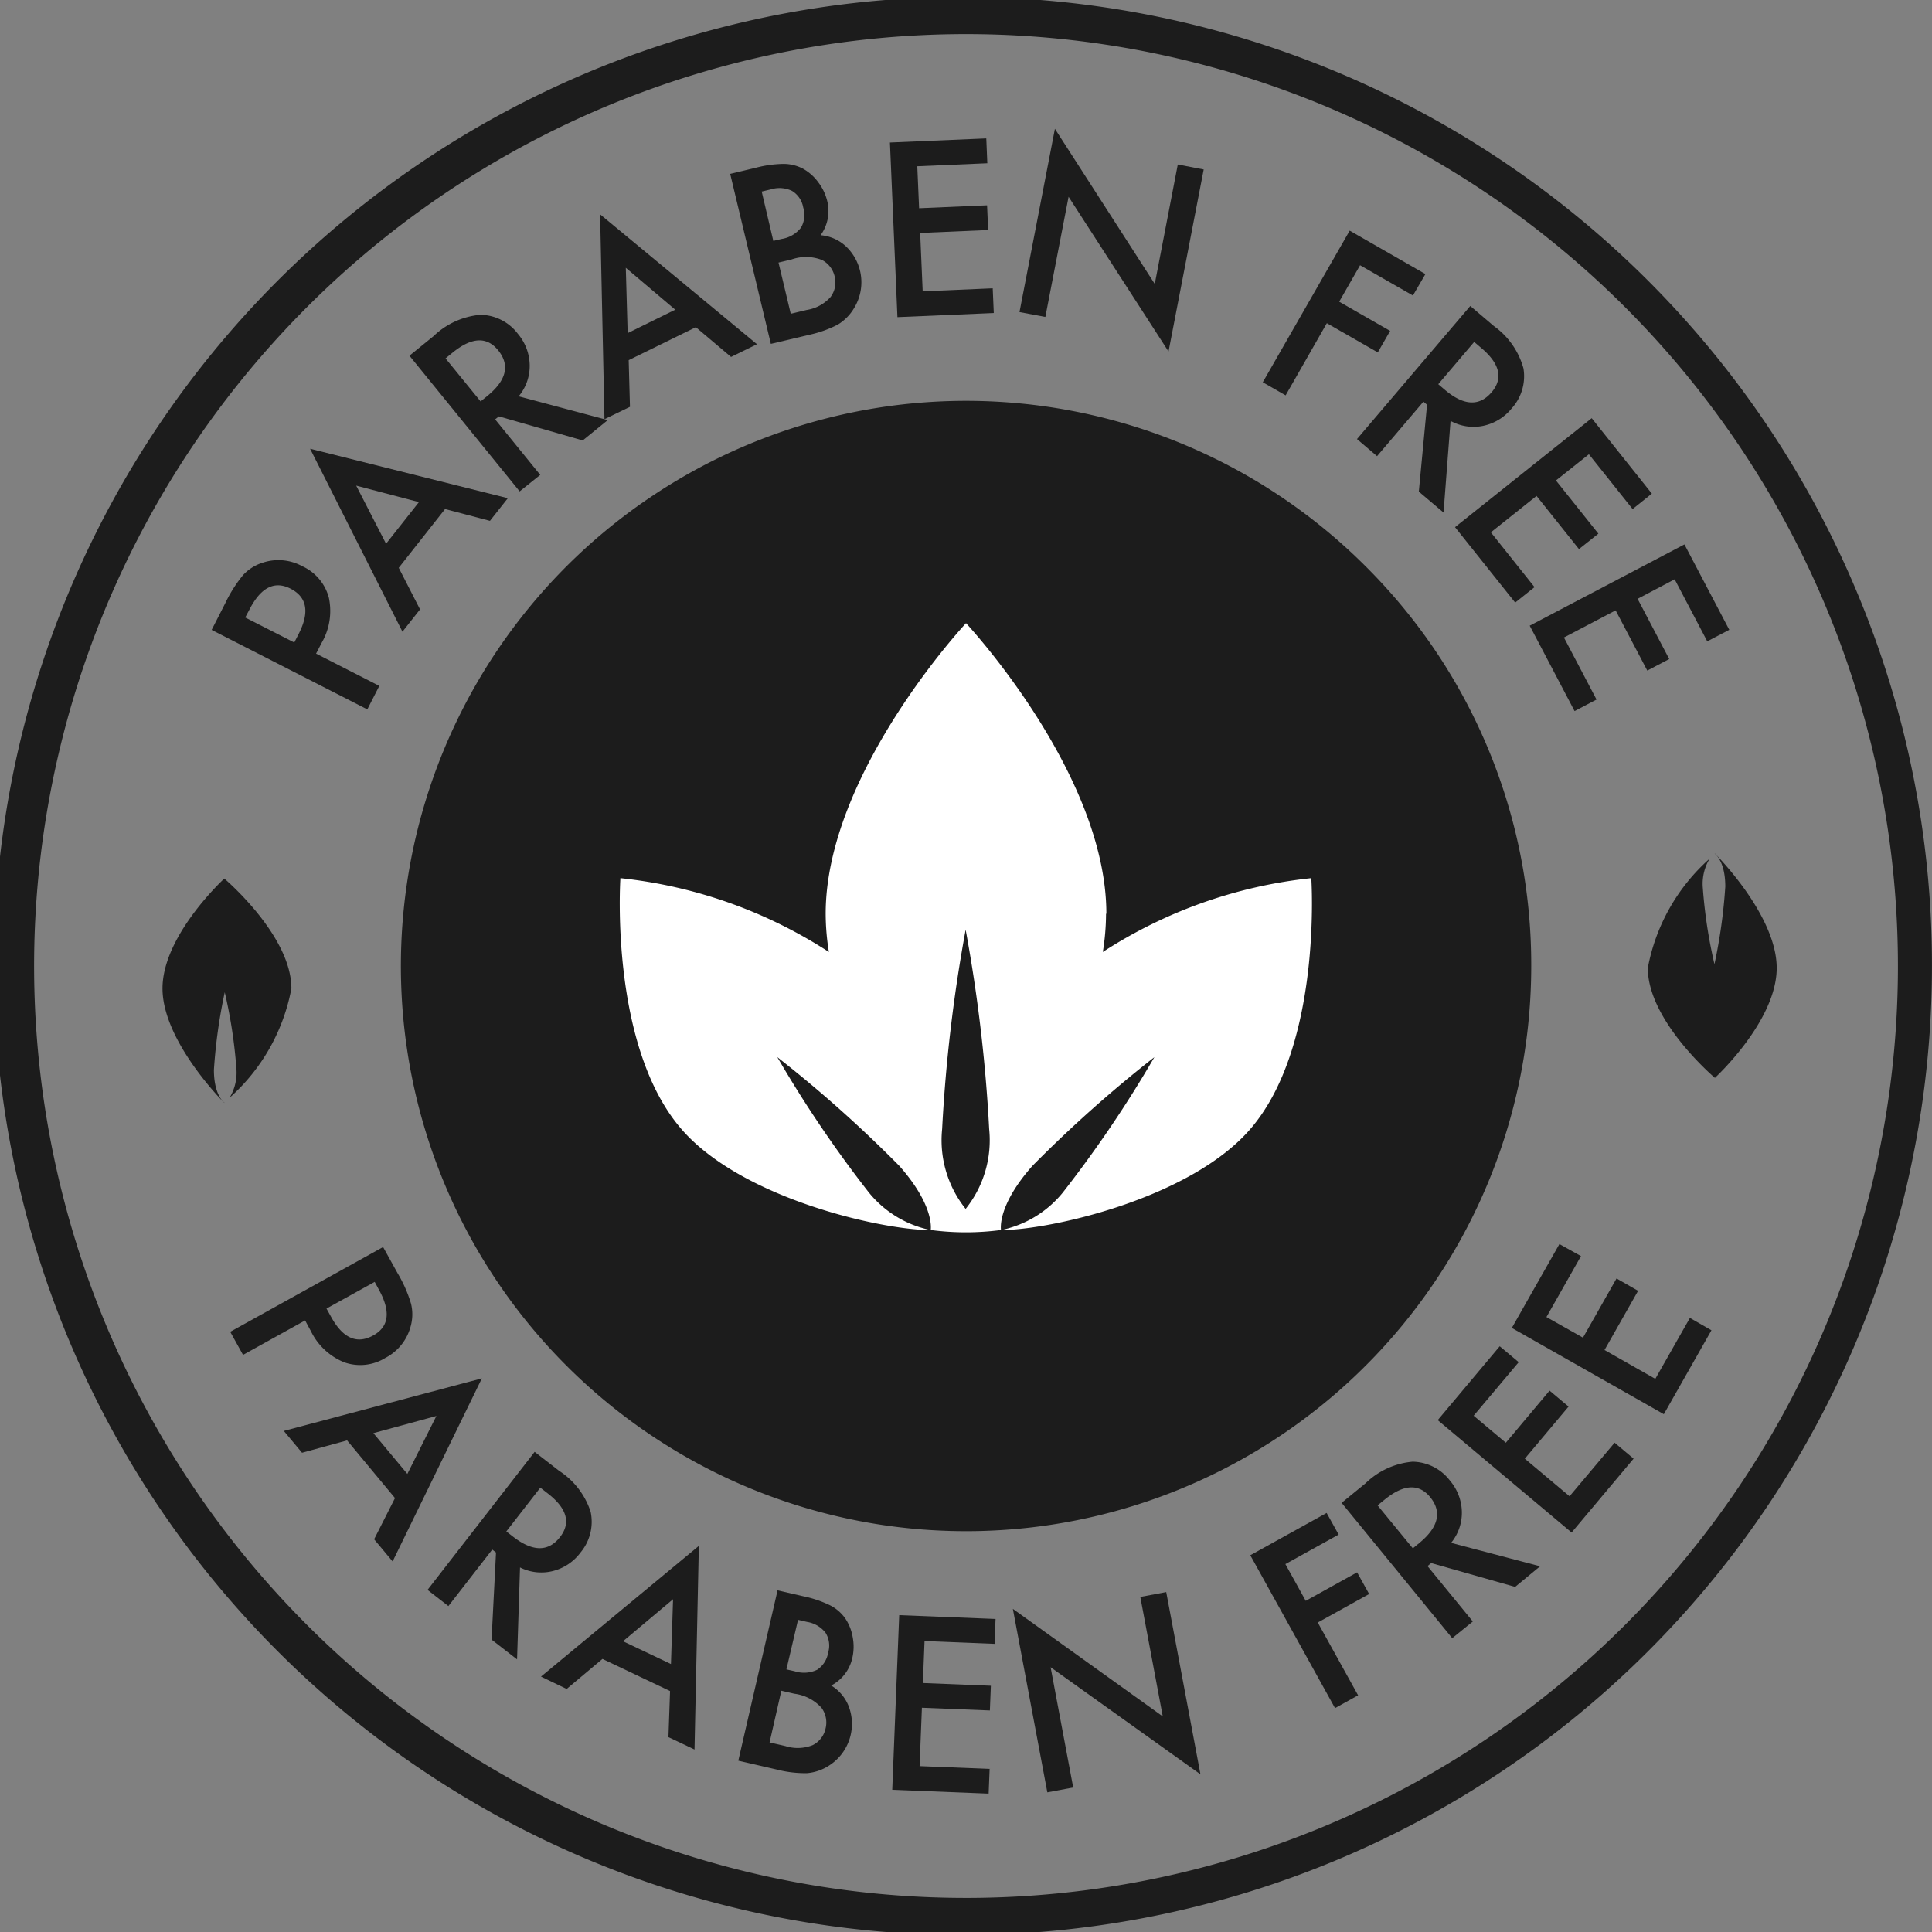 <svg xmlns="http://www.w3.org/2000/svg" xmlns:xlink="http://www.w3.org/1999/xlink" width="46.901" height="46.901" viewBox="0 0 46.901 46.901">
  <rect x="0" y="0" width="46.901" height="46.901" fill="#808080" stroke="none"/>
  <defs>
    <clipPath id="clip-path">
      <rect id="Rectangle_112" data-name="Rectangle 112" width="46.901" height="46.901" transform="translate(0 0)" fill="none"/>
    </clipPath>
  </defs>
  <g id="paraben" transform="translate(0 0)" clip-path="url(#clip-path)">
    <path id="Path_145" data-name="Path 145" d="M45.057,14.32A23.525,23.525,0,1,0,46.9,23.448a23.372,23.372,0,0,0-1.843-9.128M23.45,46.072A22.623,22.623,0,1,1,46.074,23.448,22.623,22.623,0,0,1,23.45,46.072" transform="translate(0 0.002)" fill="#1c1c1c"/>
    <path id="Path_146" data-name="Path 146" d="M327.491,308.085a13.72,13.72,0,1,0,4.019,9.7,13.631,13.631,0,0,0-4.019-9.7" transform="translate(-294.338 -294.336)" fill="#1c1c1c"/>
    <path id="Path_147" data-name="Path 147" d="M481.95,479.782c0-3.4-3.388-7.033-3.407-7.054h0c-.019.02-3.407,3.654-3.407,7.054a5.869,5.869,0,0,0,.078.928,11.508,11.508,0,0,0-5.061-1.792s-.28,4.1,1.507,6.121c1.479,1.674,4.859,2.424,6.03,2.423a2.607,2.607,0,0,1-1.5-.906,28.936,28.936,0,0,1-2.228-3.293,31.217,31.217,0,0,1,2.964,2.642c.806.912.772,1.468.76,1.556h.012a6.473,6.473,0,0,0,1.682,0h.012c-.012-.089-.045-.645.76-1.556a31.223,31.223,0,0,1,2.964-2.642,28.944,28.944,0,0,1-2.228,3.293,2.607,2.607,0,0,1-1.5.906c1.171,0,4.551-.749,6.03-2.423,1.787-2.022,1.507-6.121,1.507-6.121a11.508,11.508,0,0,0-5.061,1.792,5.869,5.869,0,0,0,.078-.928m-3.408,7.165a2.667,2.667,0,0,1-.571-1.937,37.362,37.362,0,0,1,.571-4.84,37.351,37.351,0,0,1,.571,4.84,2.667,2.667,0,0,1-.571,1.937" transform="translate(-455.092 -457.6)" fill="#fff"/>
    <path id="Path_148" data-name="Path 148" d="M163.076,427.087l1.535.784-.291.57-3.779-1.93.33-.646a3.273,3.273,0,0,1,.432-.683,1.081,1.081,0,0,1,.47-.3,1.208,1.208,0,0,1,.969.084,1.163,1.163,0,0,1,.645.767,1.545,1.545,0,0,1-.175,1.092Zm-.529-.27.109-.213q.4-.786-.2-1.094-.585-.3-1,.512l-.1.188Z" transform="translate(-155.403 -411.22)" fill="#1c1c1c"/>
    <path id="Path_149" data-name="Path 149" d="M238.515,341.908l-1.124,1.427.517,1.009-.427.542-2.242-4.441,4.8,1.2-.434.55Zm-.634-.168-1.523-.4.725,1.411Z" transform="translate(-227.711 -329.551)" fill="#1c1c1c"/>
    <path id="Path_150" data-name="Path 150" d="M313.376,240.881l2.16.576-.608.494-2.036-.584-.09.073,1.095,1.348-.5.4-2.675-3.294.583-.473a1.874,1.874,0,0,1,1.142-.52,1.161,1.161,0,0,1,.906.461,1.206,1.206,0,0,1,.288.765,1.151,1.151,0,0,1-.267.752m-.925.125.158-.128q.706-.573.268-1.113-.411-.506-1.1.052l-.177.144Z" transform="translate(-300.782 -231.259)" fill="#1c1c1c"/>
    <path id="Path_151" data-name="Path 151" d="M457.577,165.51l-1.63.8.031,1.133-.619.3-.106-4.973,3.808,3.153-.629.309Zm-.5-.425-1.2-1.017.045,1.586Z" transform="translate(-440.685 -157.567)" fill="#1c1c1c"/>
    <path id="Path_152" data-name="Path 152" d="M554.949,128.695l-.987-4.127.62-.148a2.789,2.789,0,0,1,.676-.094,1.02,1.02,0,0,1,.471.116,1.156,1.156,0,0,1,.369.327,1.223,1.223,0,0,1,.219.456,1,1,0,0,1-.16.832,1.026,1.026,0,0,1,.613.269,1.2,1.2,0,0,1,.2,1.5,1.155,1.155,0,0,1-.394.4,2.762,2.762,0,0,1-.684.246Zm.06-2.5.2-.047a.739.739,0,0,0,.472-.275.613.613,0,0,0,.053-.492.584.584,0,0,0-.271-.4.71.71,0,0,0-.517-.036l-.219.052Zm.423,1.769.385-.092a.982.982,0,0,0,.581-.314.589.589,0,0,0,.1-.5.6.6,0,0,0-.308-.4,1.068,1.068,0,0,0-.74-.012l-.315.075Z" transform="translate(-536.236 -120.347)" fill="#1c1c1c"/>
    <path id="Path_153" data-name="Path 153" d="M677.478,105.666l-1.7.073.044,1.019,1.65-.071.026.6-1.65.071.061,1.417,1.7-.073.026.6-2.339.1-.182-4.239,2.339-.1Z" transform="translate(-653.51 -101.703)" fill="#1c1c1c"/>
    <path id="Path_154" data-name="Path 154" d="M773.46,102.156l.86-4.449,2.424,3.766.559-2.9.629.121-.854,4.42-2.426-3.757-.564,2.917Z" transform="translate(-748.711 -94.58)" fill="#1c1c1c"/>
    <path id="Path_155" data-name="Path 155" d="M961.52,176.5l-1.283-.735-.507.885,1.237.709-.3.522-1.237-.709-1,1.752-.555-.318,2.11-3.681,1.838,1.054Z" transform="translate(-927.22 -169.326)" fill="#1c1c1c"/>
    <path id="Path_156" data-name="Path 156" d="M1031.961,234.882l-.171,2.229-.6-.508.2-2.108-.088-.075-1.126,1.323-.487-.415,2.75-3.231.571.486a1.873,1.873,0,0,1,.72,1.028,1.162,1.162,0,0,1-.288.975,1.207,1.207,0,0,1-.7.423,1.152,1.152,0,0,1-.788-.126m-.292-.887.155.132q.693.59,1.143.06.422-.5-.252-1.07l-.174-.148Z" transform="translate(-996.747 -224.669)" fill="#1c1c1c"/>
    <path id="Path_157" data-name="Path 157" d="M1108.306,319.481l-1.061-1.33-.8.636,1.03,1.291-.471.375-1.03-1.291-1.109.884,1.06,1.33-.47.375-1.46-1.831,3.318-2.645,1.46,1.831Z" transform="translate(-1068.673 -307.123)" fill="#1c1c1c"/>
    <path id="Path_158" data-name="Path 158" d="M1164.762,415.369l-.791-1.506-.9.474.768,1.462-.533.28-.768-1.462-1.255.659.791,1.506-.533.28-1.089-2.073,3.756-1.973,1.089,2.073Z" transform="translate(-1123.317 -399.8)" fill="#1c1c1c"/>
    <path id="Path_159" data-name="Path 159" d="M176.505,947.851l-1.507.836-.311-.56,3.711-2.058.352.635a3.271,3.271,0,0,1,.326.74,1.08,1.08,0,0,1-.011.559,1.208,1.208,0,0,1-.611.757,1.163,1.163,0,0,1-1,.107,1.544,1.544,0,0,1-.808-.755Zm.519-.288.116.209q.428.772,1.021.442.574-.318.133-1.114l-.1-.185Z" transform="translate(-169.098 -915.796)" fill="#1c1c1c"/>
    <path id="Path_160" data-name="Path 160" d="M218.007,1048.7l-1.163-1.4-1.094.3-.442-.53,4.808-1.276-2.167,4.444-.449-.538Zm.3-.586.705-1.407-1.53.417Z" transform="translate(-208.418 -1012.333)" fill="#1c1c1c"/>
    <path id="Path_161" data-name="Path 161" d="M326.624,1104.252l-.072,2.234-.619-.48.108-2.115-.091-.071-1.065,1.372-.506-.393,2.6-3.351.593.46a1.874,1.874,0,0,1,.766.995,1.161,1.161,0,0,1-.244.987,1.205,1.205,0,0,1-.679.453,1.151,1.151,0,0,1-.793-.09m-.331-.873.161.125q.719.558,1.145.009.4-.514-.3-1.057l-.18-.14Z" transform="translate(-314 -1066.203)" fill="#1c1c1c"/>
    <path id="Path_162" data-name="Path 162" d="M413.557,1176.454l-1.641-.78-.869.729-.623-.3,3.832-3.173-.105,4.943-.633-.3Zm.022-.656.051-1.573-1.215,1.02Z" transform="translate(-397.291 -1135.402)" fill="#1c1c1c"/>
    <path id="Path_163" data-name="Path 163" d="M560.126,1210.653l.953-4.135.621.143a2.779,2.779,0,0,1,.647.217,1.017,1.017,0,0,1,.37.314,1.155,1.155,0,0,1,.185.457,1.223,1.223,0,0,1-.007.506,1,1,0,0,1-.514.674,1.027,1.027,0,0,1,.429.514,1.2,1.2,0,0,1-.488,1.433,1.157,1.157,0,0,1-.529.18,2.764,2.764,0,0,1-.722-.085Zm.759-.443.386.089a.983.983,0,0,0,.66-.023.589.589,0,0,0,.314-.407.6.6,0,0,0-.1-.5,1.069,1.069,0,0,0-.658-.341l-.316-.073Zm.409-1.773.2.045a.74.74,0,0,0,.546-.036.614.614,0,0,0,.267-.417.584.584,0,0,0-.064-.482.711.711,0,0,0-.447-.262l-.22-.051Z" transform="translate(-542.203 -1167.911)" fill="#1c1c1c"/>
    <path id="Path_164" data-name="Path 164" d="M679.376,1226.114l-1.7-.068-.04,1.019,1.65.066-.024.6-1.65-.066-.056,1.417,1.7.068-.024.6-2.34-.093.169-4.24,2.339.093Z" transform="translate(-655.232 -1186.208)" fill="#1c1c1c"/>
    <path id="Path_165" data-name="Path 165" d="M769.256,1212.767l-.837-4.454,3.639,2.61-.545-2.9.629-.118.831,4.424-3.638-2.6.549,2.92Z" transform="translate(-743.831 -1169.256)" fill="#1c1c1c"/>
    <path id="Path_166" data-name="Path 166" d="M950.689,1148.323l-1.293.717.494.892,1.247-.692.292.526-1.247.692.979,1.767-.56.311-2.057-3.711,1.853-1.027Z" transform="translate(-918.192 -1111.07)" fill="#1c1c1c"/>
    <path id="Path_167" data-name="Path 167" d="M1020.558,1110.738l2.162.569-.606.5-2.038-.578-.089.073,1.1,1.345-.5.405-2.685-3.285.581-.475a1.874,1.874,0,0,1,1.141-.524,1.161,1.161,0,0,1,.907.458,1.205,1.205,0,0,1,.29.764,1.152,1.152,0,0,1-.265.753m-.925.128.157-.129q.7-.576.264-1.114-.412-.5-1.1.056l-.177.144Z" transform="translate(-985.333 -1073.284)" fill="#1c1c1c"/>
    <path id="Path_168" data-name="Path 168" d="M1092.7,1021.745l-1.094,1.3.781.656,1.062-1.265.461.387-1.062,1.265,1.086.912,1.094-1.3.461.387-1.505,1.793-3.25-2.728,1.505-1.793Z" transform="translate(-1055.832 -988.677)" fill="#1c1c1c"/>
    <path id="Path_169" data-name="Path 169" d="M1148.63,943.955l-.839,1.48.887.5.815-1.437.523.3-.815,1.437,1.233.7.84-1.479.523.3-1.156,2.037-3.69-2.094,1.155-2.036Z" transform="translate(-1110.25 -913.462)" fill="#1c1c1c"/>
    <path id="Path_170" data-name="Path 170" d="M1251.714,647.49c.037.028.257.216.257.8a12.88,12.88,0,0,1-.263,1.883,11.964,11.964,0,0,1-.285-1.883,1.182,1.182,0,0,1,.167-.677,4.7,4.7,0,0,0-1.5,2.653c0,1.288,1.629,2.667,1.629,2.667s1.5-1.378,1.5-2.667-1.5-2.778-1.5-2.778l0,0" transform="translate(-1210.088 -626.767)" fill="#1c1c1c"/>
    <path id="Path_171" data-name="Path 171" d="M124.683,672.061c-.038-.028-.257-.216-.257-.8a12.881,12.881,0,0,1,.263-1.883,11.957,11.957,0,0,1,.285,1.883,1.182,1.182,0,0,1-.167.677,4.7,4.7,0,0,0,1.5-2.653c0-1.289-1.629-2.667-1.629-2.667s-1.5,1.378-1.5,2.667,1.5,2.778,1.5,2.778l0,0" transform="translate(-119.233 -645.29)" fill="#1c1c1c"/>
  </g>
</svg>
